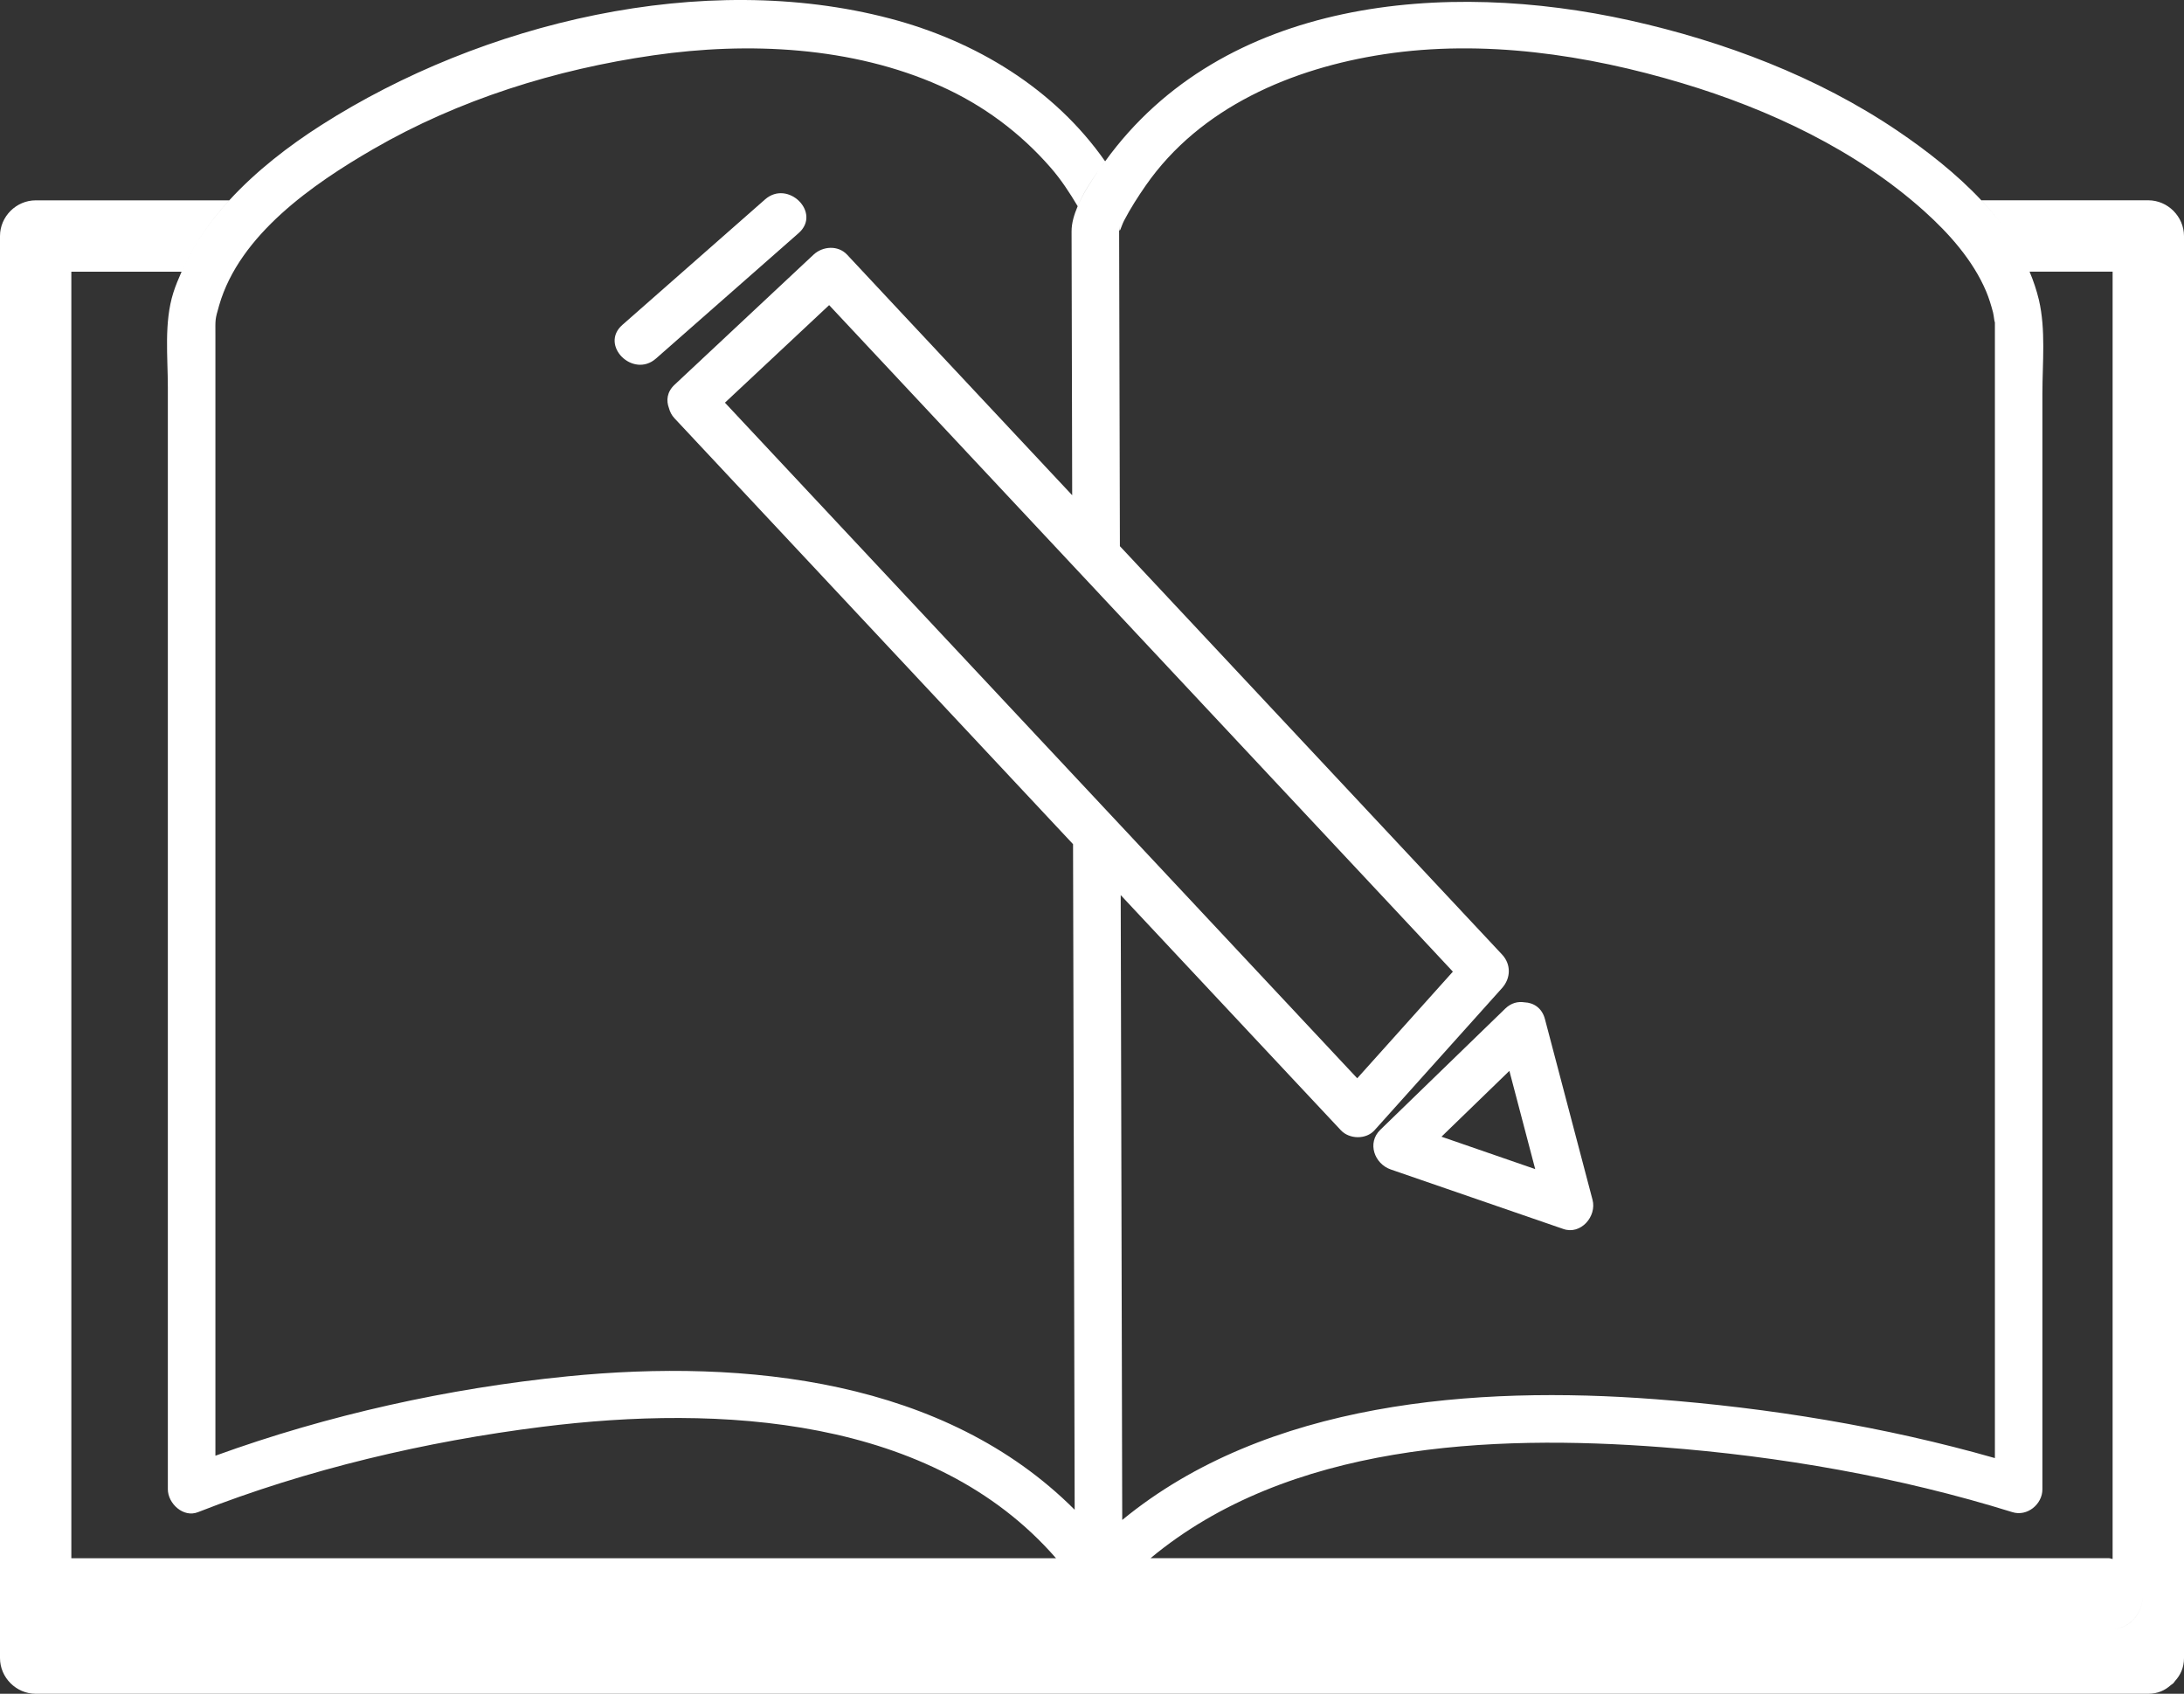 <?xml version="1.0" encoding="UTF-8" standalone="no"?>
<!-- Generator: Adobe Illustrator 18.1.1, SVG Export Plug-In . SVG Version: 6.00 Build 0)  -->

<svg
   xmlns:dc="http://purl.org/dc/elements/1.1/"
   xmlns:cc="http://creativecommons.org/ns#"
   xmlns:rdf="http://www.w3.org/1999/02/22-rdf-syntax-ns#"
   xmlns:svg="http://www.w3.org/2000/svg"
   xmlns="http://www.w3.org/2000/svg"
   xmlns:sodipodi="http://sodipodi.sourceforge.net/DTD/sodipodi-0.dtd"
   xmlns:inkscape="http://www.inkscape.org/namespaces/inkscape"
   version="1.1"
   id="Capa_1"
   x="0px"
   y="0px"
   viewBox="0 0 45.919 35.61"
   xml:space="preserve"
   sodipodi:docname="Guestbook-white.svg"
   inkscape:version="0.92.2 (5c3e80d, 2017-08-06)"
   width="45.919"
   height="35.61"><rect x="0" y="0" width="45.919" height="35.61" fill="#333333" stroke="none"/><defs
     id="defs45" /><sodipodi:namedview
     pagecolor="#ffffff"
     bordercolor="#666666"
     borderopacity="1"
     objecttolerance="10"
     gridtolerance="10"
     guidetolerance="10"
     inkscape:pageopacity="0"
     inkscape:pageshadow="2"
     inkscape:window-width="1920"
     inkscape:window-height="977"
     id="namedview43"
     showgrid="false"
     inkscape:zoom="10.27897"
     inkscape:cx="36.096587"
     inkscape:cy="24.694651"
     inkscape:window-x="0"
     inkscape:window-y="28"
     inkscape:window-maximized="1"
     inkscape:current-layer="Capa_1" /><g
     id="g10"
     style="fill:#ffffff"
     transform="translate(0,-5.155)"><g
       id="g8"
       style="fill:#ffffff"><path
         style="fill:#ffffff"
         d="m 45.168,9.366 c -1.169,0 -2.339,0 -3.509,0 0.211,0.225 0.406,0.462 0.577,0.712 C 42.065,9.828 41.87,9.591 41.659,9.367 41.128,8.801 40.5,8.314 39.897,7.906 38.214,6.767 36.242,6.023 34.268,5.584 30.41,4.726 25.723,5.103 23.235,8.548 23.211,8.583 23.181,8.613 23.156,8.649 v 0 C 23.181,8.613 23.21,8.582 23.236,8.547 22.163,7.014 20.512,6.018 18.714,5.545 14.782,4.51 10.134,5.629 6.76,7.782 6.073,8.22 5.389,8.747 4.821,9.366 4.407,9.816 4.06,10.315 3.818,10.867 3.754,11.012 3.692,11.158 3.644,11.31 c -0.198,0.629 -0.115,1.34 -0.115,1.989 0,7.048 0,14.096 0,21.145 0,0.674 0,1.349 0,2.021 0,0.299 0.325,0.604 0.633,0.482 2.302,-0.903 4.793,-1.489 7.241,-1.795 3.713,-0.465 8.195,-0.228 10.8,2.763 -5.107,0 -10.213,0 -15.32,0 -1.794,0 -3.588,0 -5.383,0 0,-5.134 0,-10.267 0,-15.399 0,-3.883 0,-7.766 0,-11.649 0.772,0 1.545,0 2.318,0 0.242,-0.552 0.589,-1.051 1.001,-1.5 -1.356,0 -2.712,0 -4.069,0 -0.409,0 -0.75,0.341 -0.75,0.75 0,5.833 0,11.666 0,17.499 0,4.135 0,8.268 0,12.399 0,0.409 0.341,0.75 0.75,0.75 4.689,0 9.379,0 14.068,0 7.811,0 15.622,0 23.432,0 2.307,0 4.611,0 6.917,0 0.204,0 0.356,-0.075 0.476,-0.183 0.018,-0.014 0.037,-0.024 0.053,-0.04 0.015,-0.017 0.023,-0.032 0.037,-0.048 0.107,-0.119 0.186,-0.272 0.186,-0.479 0,-5.833 0,-11.666 0,-17.499 0,-4.133 0,-8.266 0,-12.399 -10e-4,-0.41 -0.342,-0.751 -0.751,-0.751 z m -2.496,1.5 c 0.582,0 1.164,0 1.746,0 0,5.583 0,11.166 0,16.749 0,3.439 0,6.879 0,10.316 -0.03,-0.003 -0.052,-0.017 -0.084,-0.017 -4.763,0 -9.526,0 -14.29,0 -1.951,0 -3.901,0 -5.853,0 2.896,-2.41 7.142,-2.608 10.749,-2.333 2.474,0.188 4.996,0.626 7.369,1.365 0.312,0.099 0.633,-0.164 0.633,-0.48 0,-6.191 0,-12.383 0,-18.575 0,-1.488 0,-2.976 0,-4.464 0,-0.645 0.074,-1.335 -0.074,-1.969 -0.049,-0.204 -0.115,-0.4 -0.196,-0.592 -0.085,-0.202 -0.204,-0.391 -0.32,-0.58 0.116,0.189 0.234,0.377 0.32,0.58 z M 23.53,9.896 c 10e-4,0.232 0.033,0.033 0.104,-0.103 0.134,-0.257 0.291,-0.501 0.456,-0.739 1.147,-1.648 3.08,-2.464 5.005,-2.758 2.086,-0.318 4.271,0.007 6.273,0.608 1.828,0.548 3.658,1.406 5.089,2.69 0.522,0.469 1.026,1.033 1.303,1.689 0.06,0.143 0.104,0.291 0.144,0.44 0.016,0.053 0.039,0.301 0.039,0.169 0,0.067 0,0.134 0,0.202 0,0.977 0,1.954 0,2.932 0,6.925 0,13.85 0,20.774 0,0.003 0,0.007 0,0.01 -2.317,-0.662 -4.746,-1.056 -7.14,-1.238 -3.778,-0.287 -8.175,0.045 -11.208,2.539 -0.01,-4.379 -0.021,-8.758 -0.032,-13.137 1.1,1.176 2.2,2.35 3.299,3.524 0.443,0.473 0.887,0.946 1.33,1.42 0.179,0.19 0.529,0.198 0.707,0 0.894,-0.996 1.787,-1.993 2.681,-2.989 0.187,-0.208 0.194,-0.5 0,-0.707 -2.679,-2.861 -5.356,-5.723 -8.034,-8.584 -0.005,-1.874 -0.009,-3.748 -0.014,-5.622 -0.001,-0.317 -0.002,-0.633 -0.002,-0.95 0,-0.057 0,-0.113 0,-0.17 z m -7.312,4.768 c -0.325,-0.348 -0.651,-0.695 -0.976,-1.043 0.73,-0.684 1.461,-1.367 2.191,-2.051 4.114,4.394 8.227,8.789 12.339,13.183 0.258,0.277 0.518,0.554 0.775,0.83 -0.67,0.747 -1.34,1.495 -2.011,2.242 C 24.431,23.437 20.324,19.05 16.218,14.664 Z M 11.925,34.092 C 9.433,34.341 6.899,34.9 4.529,35.76 c 0,-5.957 0,-11.914 0,-17.872 0,-1.488 0,-2.976 0,-4.464 0,-0.406 0,-0.812 0,-1.218 0,-0.349 -0.012,-0.316 0.079,-0.632 0.429,-1.487 1.977,-2.553 3.239,-3.284 1.8,-1.042 3.839,-1.677 5.892,-1.972 1.997,-0.288 4.176,-0.186 6.038,0.647 0.892,0.399 1.672,0.978 2.313,1.714 0.218,0.25 0.399,0.526 0.568,0.811 0.112,-0.268 0.278,-0.519 0.437,-0.748 -0.157,0.229 -0.324,0.481 -0.437,0.749 -0.073,0.174 -0.129,0.352 -0.128,0.532 10e-4,0.296 10e-4,0.592 0.002,0.889 0.003,1.253 0.006,2.506 0.009,3.76 0.001,0.298 0.001,0.597 0.002,0.895 -1.21,-1.293 -2.421,-2.587 -3.632,-3.88 -0.367,-0.393 -0.734,-0.785 -1.1,-1.177 -0.191,-0.204 -0.513,-0.181 -0.707,0 -0.973,0.911 -1.947,1.822 -2.92,2.733 -0.164,0.153 -0.179,0.335 -0.119,0.493 0.02,0.074 0.054,0.147 0.118,0.215 2.793,2.984 5.585,5.968 8.378,8.952 0.011,4.522 0.022,9.045 0.033,13.568 0,0.142 0,0.283 10e-4,0.425 0.001,0.449 0.003,0.896 0.003,1.348 0,-0.45 -0.002,-0.898 -0.003,-1.348 -2.728,-2.731 -6.906,-3.18 -10.67,-2.804 z m 32.409,5.322 c 0.468,0 0.708,-0.348 0.721,-0.707 -0.013,0.36 -0.252,0.707 -0.721,0.707 z"
         id="path2"
         inkscape:connector-curvature="0" /><path
         style="fill:#ffffff"
         d="m 29.022,28.907 c -0.285,0.275 -0.125,0.718 0.222,0.836 1.208,0.416 2.417,0.832 3.625,1.25 0.368,0.129 0.707,-0.266 0.614,-0.614 -0.334,-1.267 -0.668,-2.531 -1,-3.797 -0.062,-0.239 -0.242,-0.347 -0.431,-0.354 -0.135,-0.021 -0.278,0.01 -0.405,0.133 -0.875,0.849 -1.75,1.697 -2.625,2.546 z m 3.256,0.827 c -0.656,-0.228 -1.313,-0.453 -1.971,-0.681 0.476,-0.461 0.951,-0.923 1.428,-1.384 0.182,0.688 0.362,1.376 0.543,2.065 z"
         id="path4"
         inkscape:connector-curvature="0" /><path
         style="fill:#ffffff"
         d="m 16.085,9.348 c -1,0.879 -2,1.759 -3,2.638 -0.485,0.426 0.225,1.131 0.707,0.707 1,-0.879 2,-1.759 3,-2.638 0.485,-0.427 -0.225,-1.131 -0.707,-0.707 z"
         id="path6"
         inkscape:connector-curvature="0" /></g></g><g
     id="g12"
     transform="translate(0,-10.309)" /><g
     id="g14"
     transform="translate(0,-10.309)" /><g
     id="g16"
     transform="translate(0,-10.309)" /><g
     id="g18"
     transform="translate(0,-10.309)" /><g
     id="g20"
     transform="translate(0,-10.309)" /><g
     id="g22"
     transform="translate(0,-10.309)" /><g
     id="g24"
     transform="translate(0,-10.309)" /><g
     id="g26"
     transform="translate(0,-10.309)" /><g
     id="g28"
     transform="translate(0,-10.309)" /><g
     id="g30"
     transform="translate(0,-10.309)" /><g
     id="g32"
     transform="translate(0,-10.309)" /><g
     id="g34"
     transform="translate(0,-10.309)" /><g
     id="g36"
     transform="translate(0,-10.309)" /><g
     id="g38"
     transform="translate(0,-10.309)" /><g
     id="g40"
     transform="translate(0,-10.309)" /></svg>